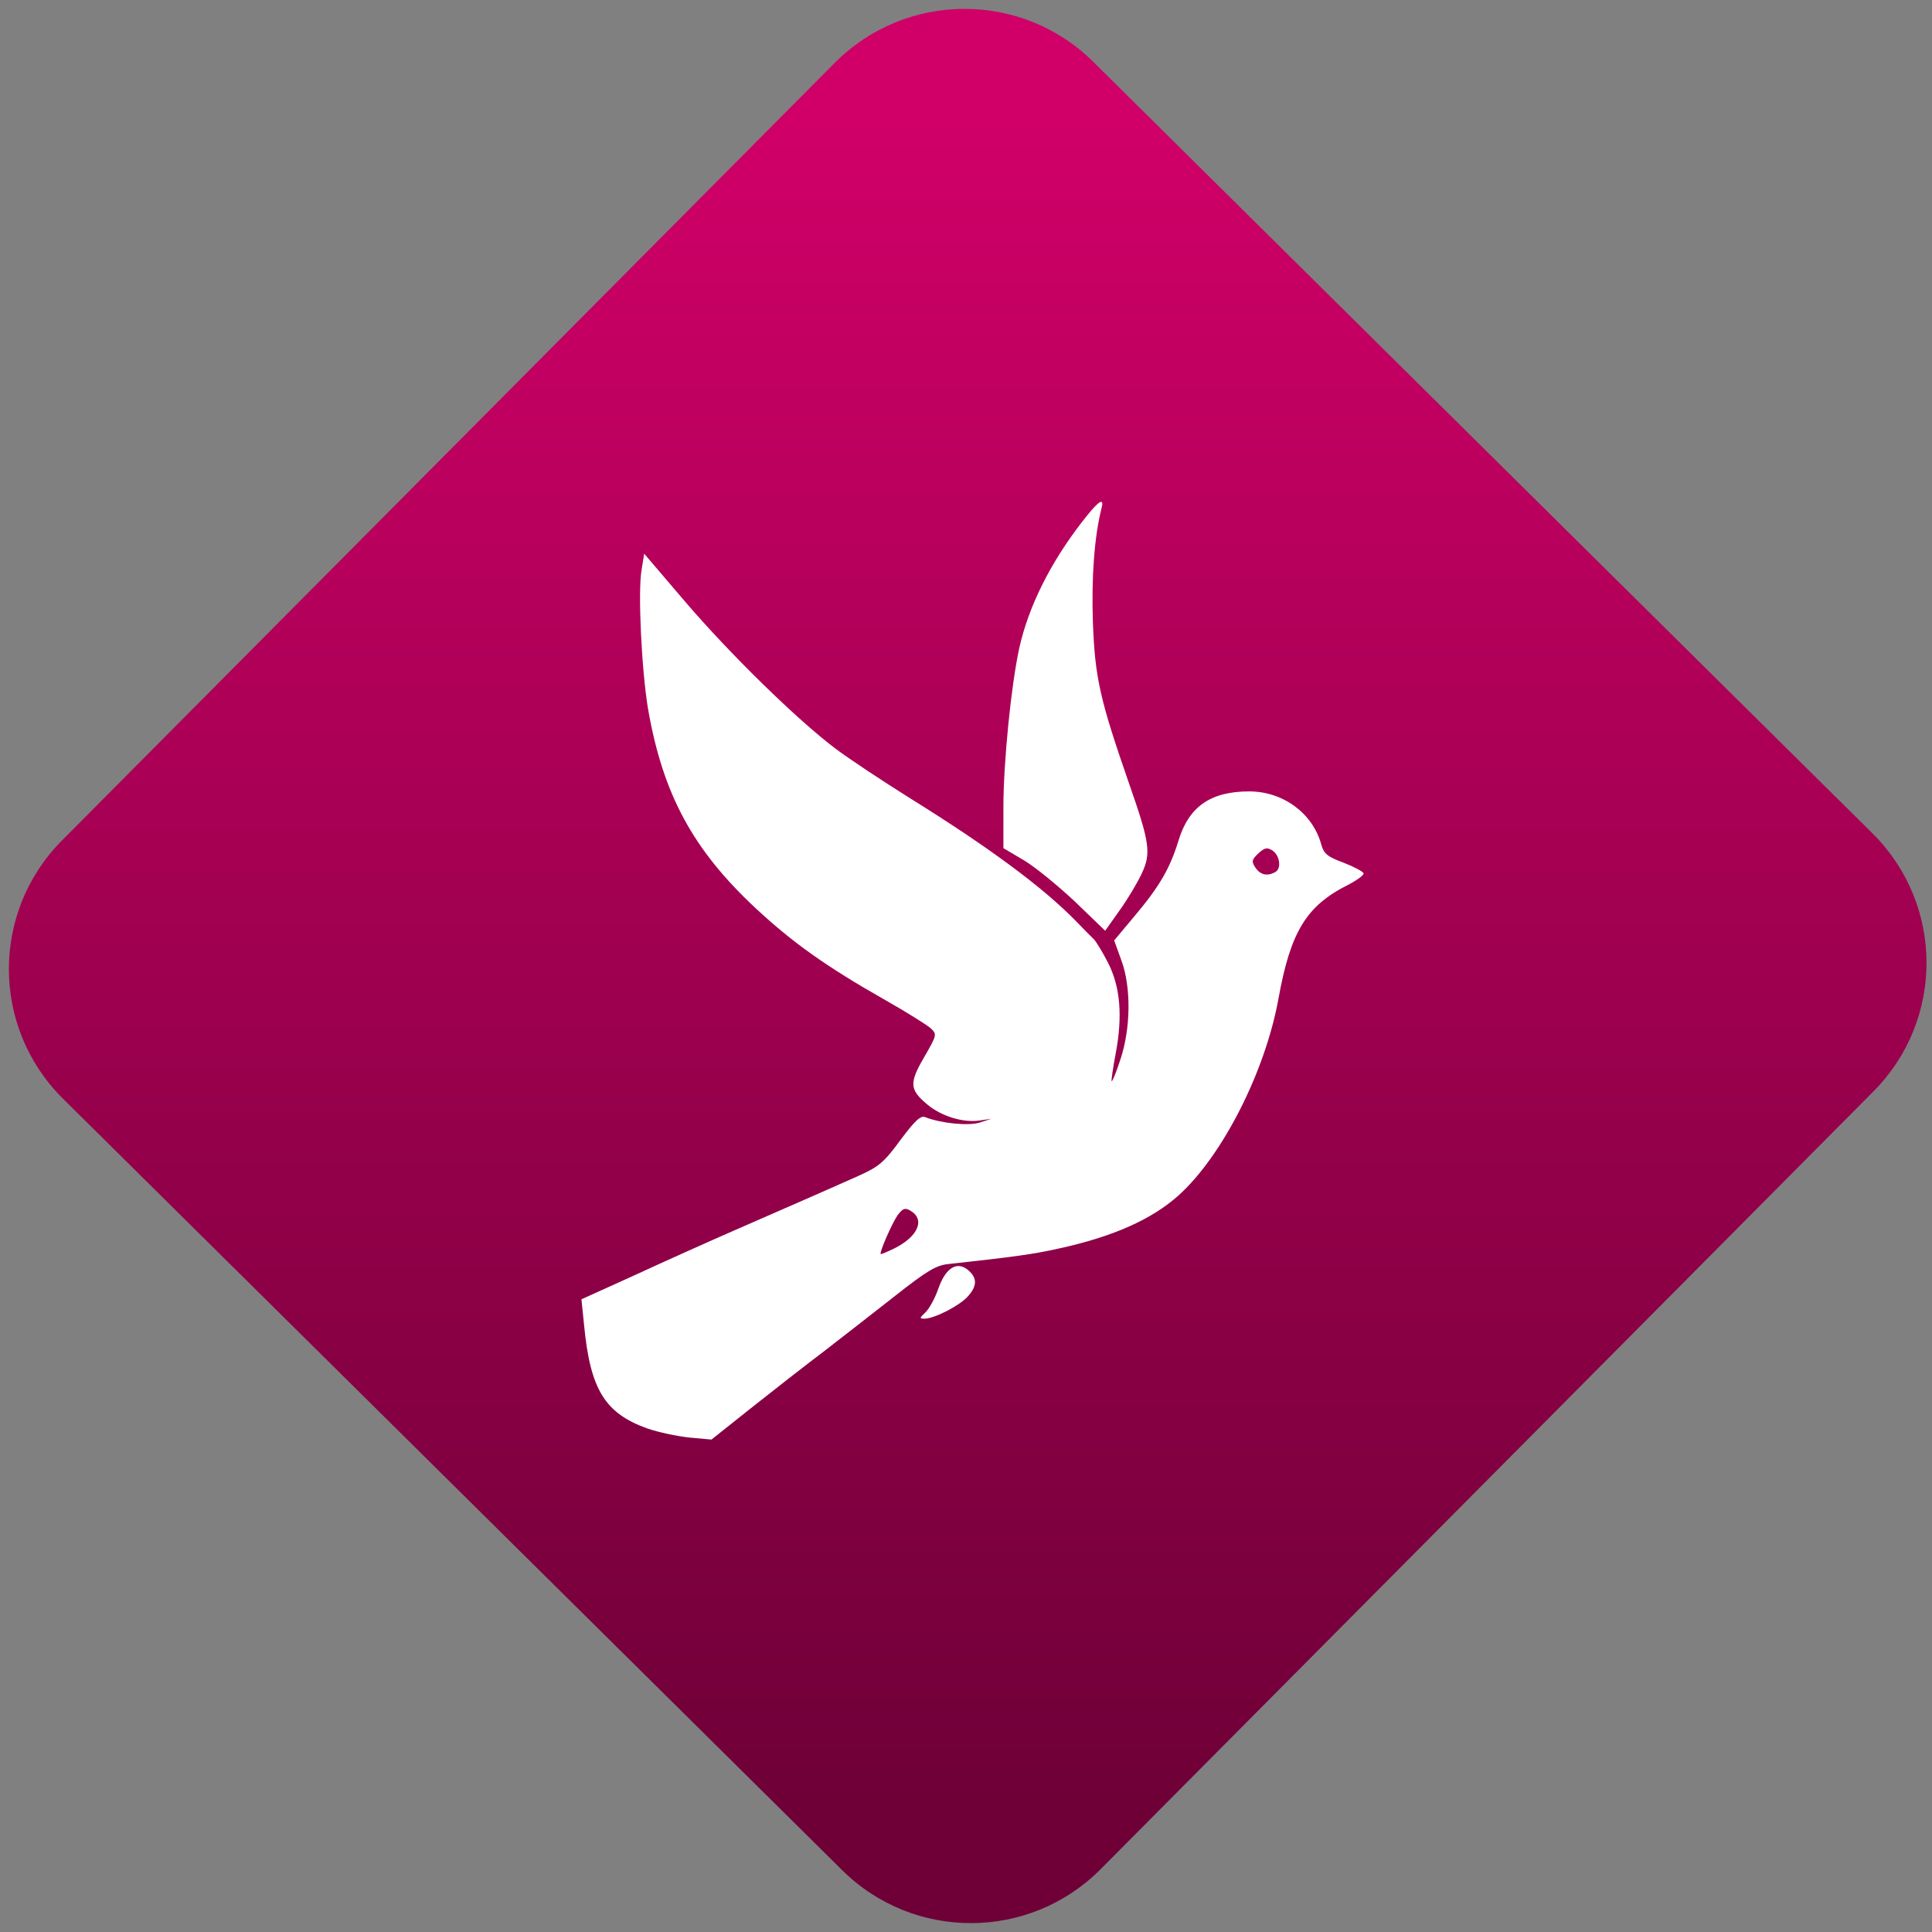<svg width="64" height="64" viewBox="0 0 64 64" version="1.1"><rect x="0" y="0" width="64" height="64" fill="#808080" stroke="none"/><defs><linearGradient id="linear-pattern-0" gradientUnits="userSpaceOnUse" x1="0" y1="0" x2="0" y2="1" gradientTransform="matrix(60, 0, 0, 56, 0, 4)"><stop offset="0" stop-color="#d00068" stop-opacity="1"/><stop offset="1" stop-color="#6e0037" stop-opacity="1"/></linearGradient></defs><path fill="url(#linear-pattern-0)" fill-opacity="1" d="M 36.219 2.051 L 62.027 27.605 C 64.402 29.957 64.418 33.785 62.059 36.156 L 36.461 61.918 C 34.105 64.289 30.27 64.305 27.895 61.949 L 2.086 36.395 C -0.289 34.043 -0.305 30.215 2.051 27.844 L 27.652 2.082 C 30.008 -0.289 33.844 -0.305 36.219 2.051 Z M 36.219 2.051 " /><g transform="matrix(1.008,0,0,1.003,16.221,16.077)"><path fill-rule="evenodd" fill="rgb(100%, 100%, 100%)" fill-opacity="1" d="M 20.086 0.547 C 20.137 0.539 20.148 0.605 20.109 0.75 C 19.875 1.68 19.773 3.016 19.824 4.516 C 19.891 6.359 20.055 7.078 21.016 9.859 C 21.695 11.809 21.742 12.148 21.43 12.82 C 21.293 13.117 20.969 13.664 20.707 14.031 L 20.227 14.711 L 19.227 13.742 C 18.672 13.219 17.922 12.602 17.555 12.383 L 16.883 11.984 L 16.883 10.633 C 16.883 9.133 17.141 6.582 17.406 5.367 C 17.711 4 18.422 2.566 19.465 1.211 C 19.797 0.781 20 0.562 20.086 0.547 "/><path fill-rule="evenodd" fill="rgb(100%, 100%, 100%)" fill-opacity="1" d="M 5.078 2.258 L 6.418 3.836 C 7.898 5.574 10.109 7.746 11.363 8.695 C 11.812 9.035 12.91 9.766 13.805 10.328 C 16.422 11.965 18.18 13.273 19.27 14.395 C 19.527 14.664 19.797 14.938 19.863 15 C 19.93 15.07 20.137 15.406 20.316 15.758 C 20.727 16.555 20.805 17.531 20.574 18.762 C 20.484 19.246 20.422 19.66 20.441 19.68 C 20.461 19.703 20.594 19.379 20.727 18.965 C 21.07 17.938 21.086 16.57 20.758 15.684 L 20.523 15.031 L 21.219 14.195 C 22.016 13.242 22.363 12.637 22.637 11.734 C 22.977 10.609 23.695 10.109 24.961 10.109 C 26.07 10.109 27.047 10.828 27.328 11.859 C 27.414 12.168 27.523 12.262 28.055 12.461 C 28.398 12.594 28.695 12.754 28.719 12.812 C 28.738 12.871 28.508 13.039 28.211 13.195 C 26.844 13.883 26.32 14.734 25.922 16.957 C 25.484 19.379 24.07 22.164 22.629 23.461 C 21.75 24.25 20.477 24.816 18.719 25.203 C 17.852 25.398 17.242 25.48 15.07 25.719 C 14.672 25.762 14.375 25.938 13.324 26.77 C 12.629 27.32 11.586 28.133 11.016 28.578 C 10.438 29.016 9.363 29.859 8.629 30.445 L 7.289 31.516 L 6.562 31.449 C 6.156 31.406 5.539 31.273 5.188 31.152 C 3.785 30.648 3.305 29.863 3.102 27.73 L 3.016 26.883 L 4.75 26.094 C 5.703 25.652 7.18 24.984 8.047 24.605 C 10.652 23.461 11.328 23.164 12.125 22.805 C 12.797 22.5 12.961 22.359 13.504 21.617 C 13.977 20.977 14.168 20.805 14.312 20.867 C 14.824 21.07 15.727 21.164 16.102 21.047 L 16.484 20.922 L 16.113 20.977 C 15.578 21.062 14.852 20.844 14.387 20.453 C 13.797 19.961 13.781 19.742 14.281 18.883 C 14.703 18.148 14.703 18.133 14.492 17.93 C 14.367 17.82 13.699 17.398 13 17 C 11.055 15.891 9.965 15.109 8.742 13.969 C 6.668 12.023 5.688 10.188 5.203 7.375 C 4.992 6.094 4.867 3.5 4.992 2.797 L 5.078 2.258 M 25.547 11.992 C 25.461 11.992 25.379 12.047 25.258 12.16 C 25.043 12.367 25.031 12.422 25.164 12.625 C 25.328 12.871 25.562 12.922 25.828 12.766 C 26.031 12.641 25.961 12.199 25.703 12.047 C 25.648 12.016 25.594 11.992 25.547 11.992 M 13.66 23.898 C 13.582 23.902 13.516 23.961 13.414 24.094 C 13.227 24.359 12.797 25.344 12.852 25.391 C 12.859 25.398 13.059 25.32 13.281 25.211 C 14.078 24.82 14.328 24.242 13.82 23.953 C 13.758 23.914 13.703 23.895 13.66 23.898 "/><path fill-rule="evenodd" fill="rgb(100%, 100%, 100%)" fill-opacity="1" d="M 15.387 25.785 C 15.5 25.781 15.617 25.828 15.727 25.922 C 16.031 26.184 16.023 26.453 15.699 26.805 C 15.414 27.109 14.625 27.512 14.305 27.523 C 14.117 27.523 14.117 27.508 14.32 27.316 C 14.441 27.203 14.633 26.852 14.742 26.539 C 14.906 26.059 15.141 25.797 15.387 25.785 "/></g></svg>
